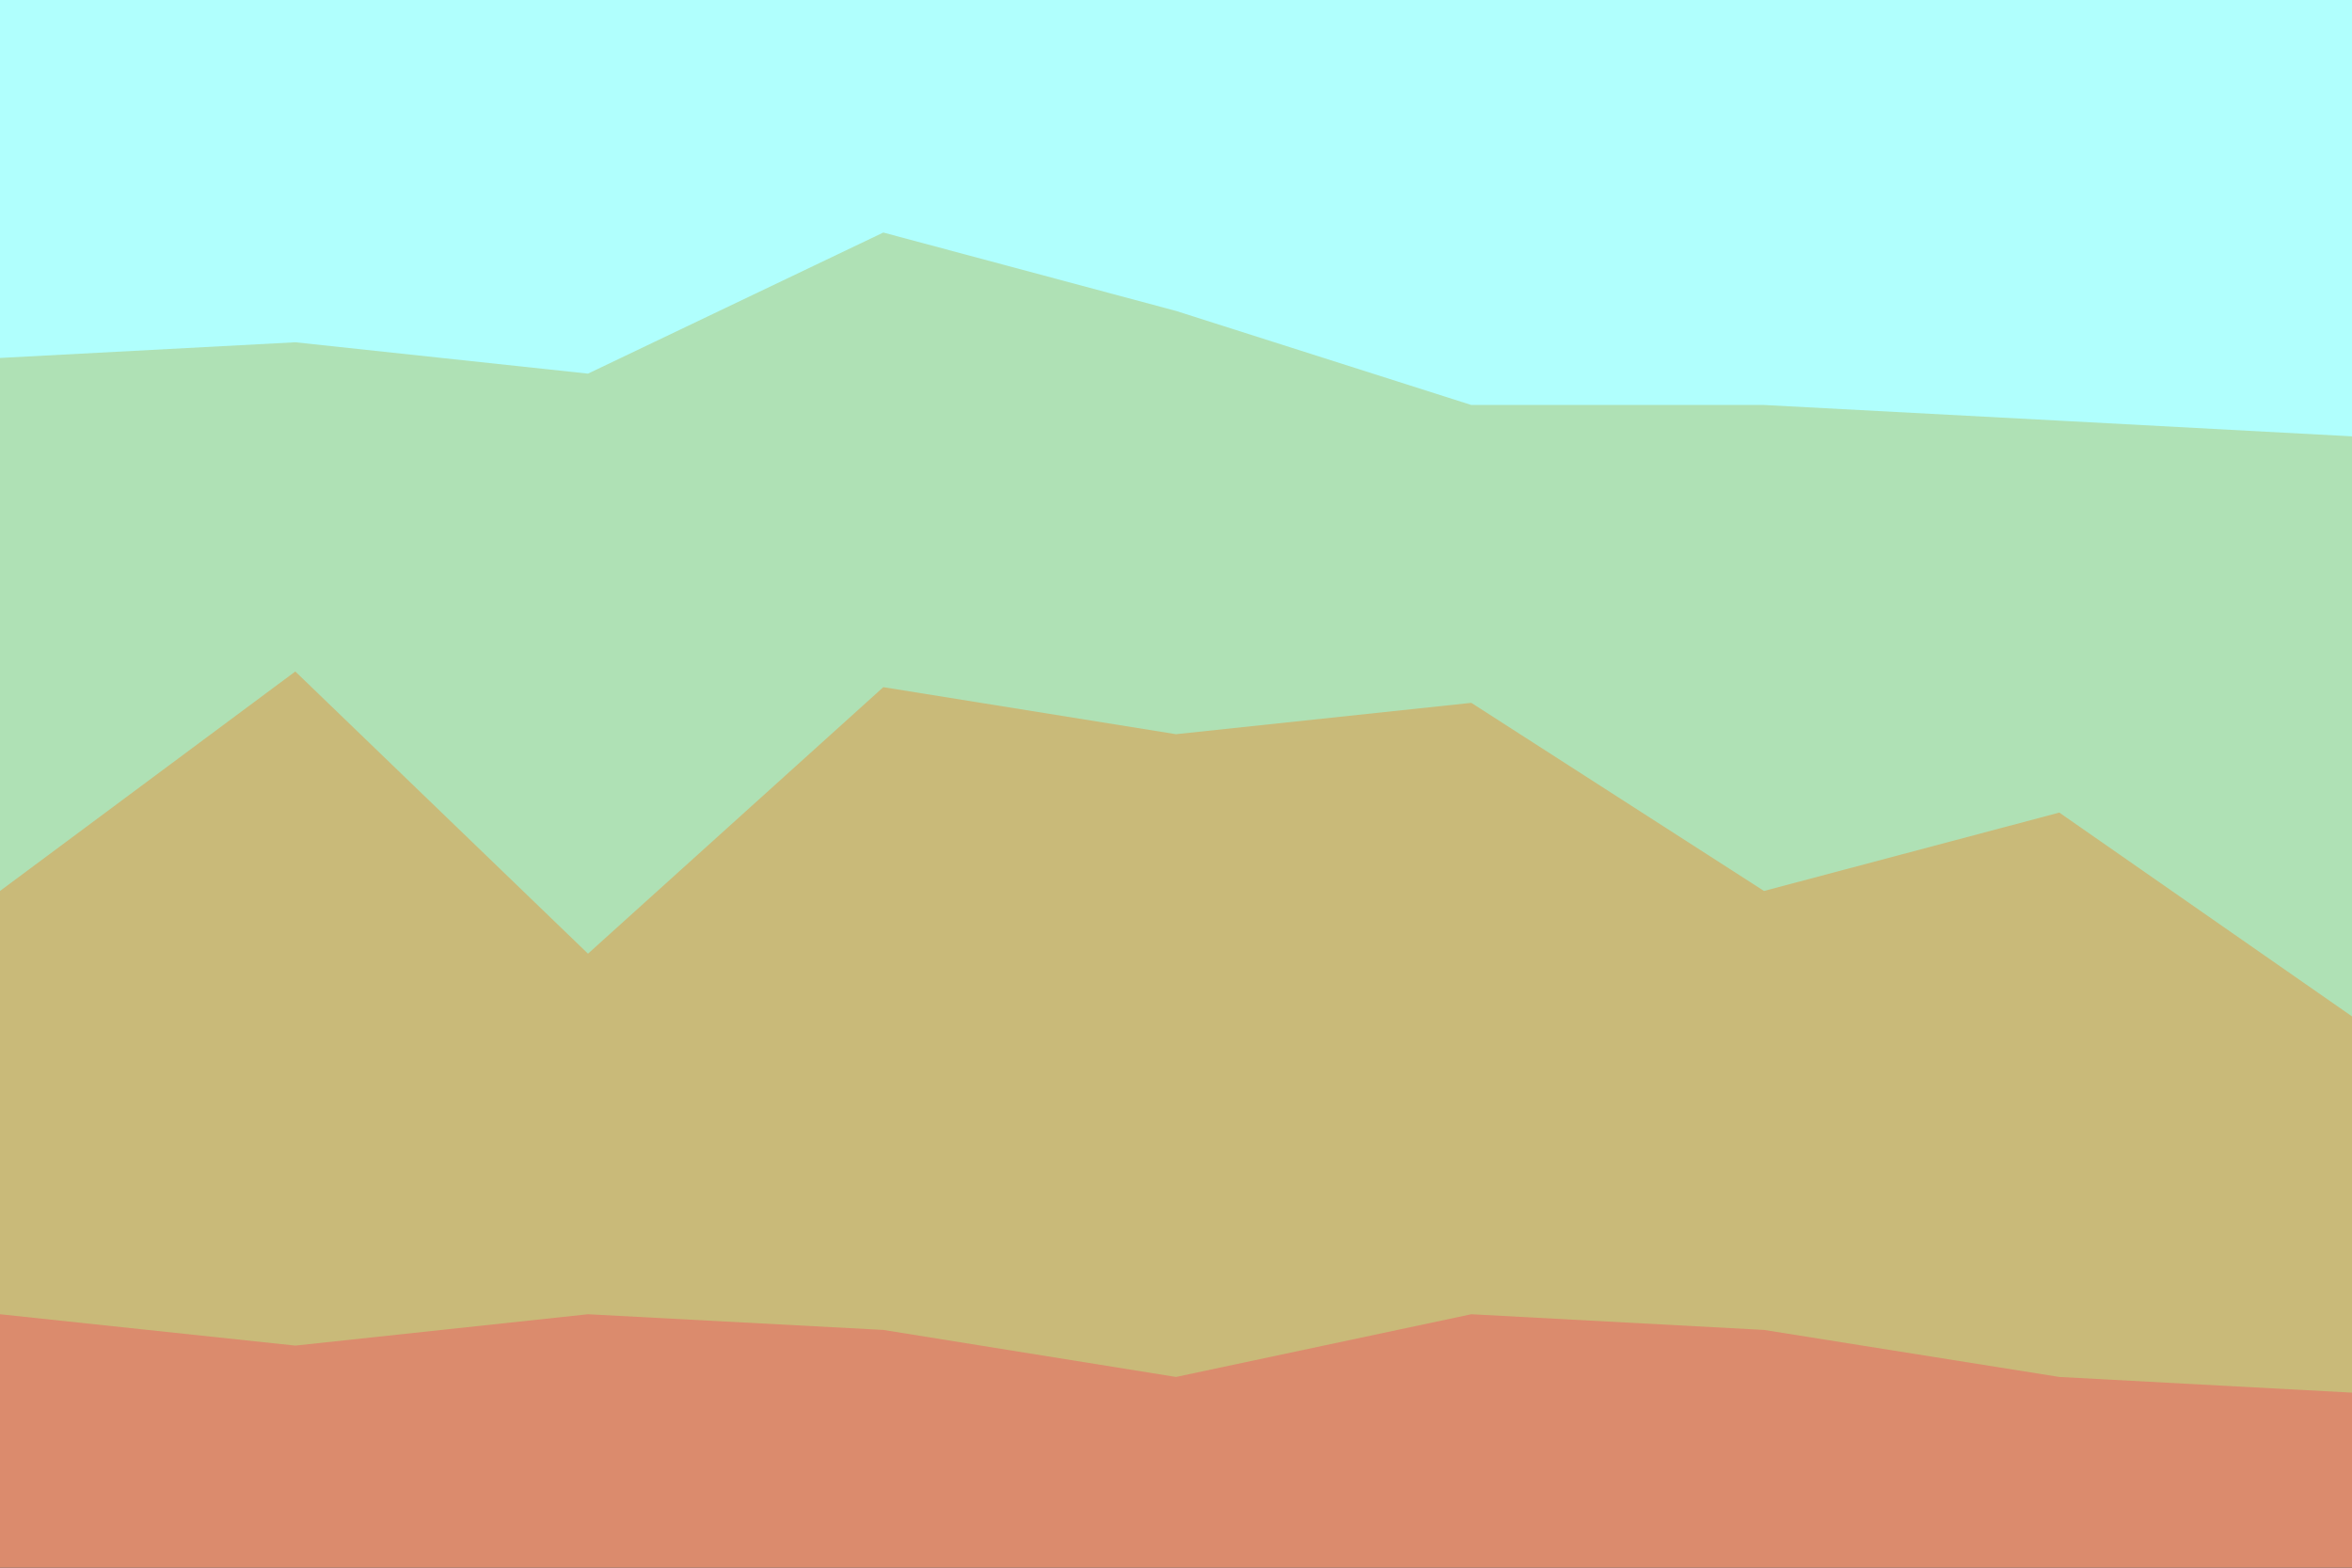 <svg id="visual" viewBox="0 0 900 600" width="900" height="600" xmlns="http://www.w3.org/2000/svg" xmlns:xlink="http://www.w3.org/1999/xlink" version="1.1"><rect x="0" y="0" width="900" height="600" fill="#333333" stroke="none"/><path d="M0 139L113 133L225 145L338 91L450 121L563 157L675 157L788 163L900 169L900 0L788 0L675 0L563 0L450 0L338 0L225 0L113 0L0 0Z" fill="#b0fffd"></path><path d="M0 343L113 259L225 367L338 265L450 283L563 271L675 343L788 313L900 391L900 167L788 161L675 155L563 155L450 119L338 89L225 143L113 131L0 137Z" fill="#afe1b5"></path><path d="M0 505L113 517L225 505L338 511L450 529L563 505L675 511L788 529L900 535L900 389L788 311L675 341L563 269L450 281L338 263L225 365L113 257L0 341Z" fill="#c9ba79"></path><path d="M0 601L113 601L225 601L338 601L450 601L563 601L675 601L788 601L900 601L900 533L788 527L675 509L563 503L450 527L338 509L225 503L113 515L0 503Z" fill="#db8b6d"></path></svg>